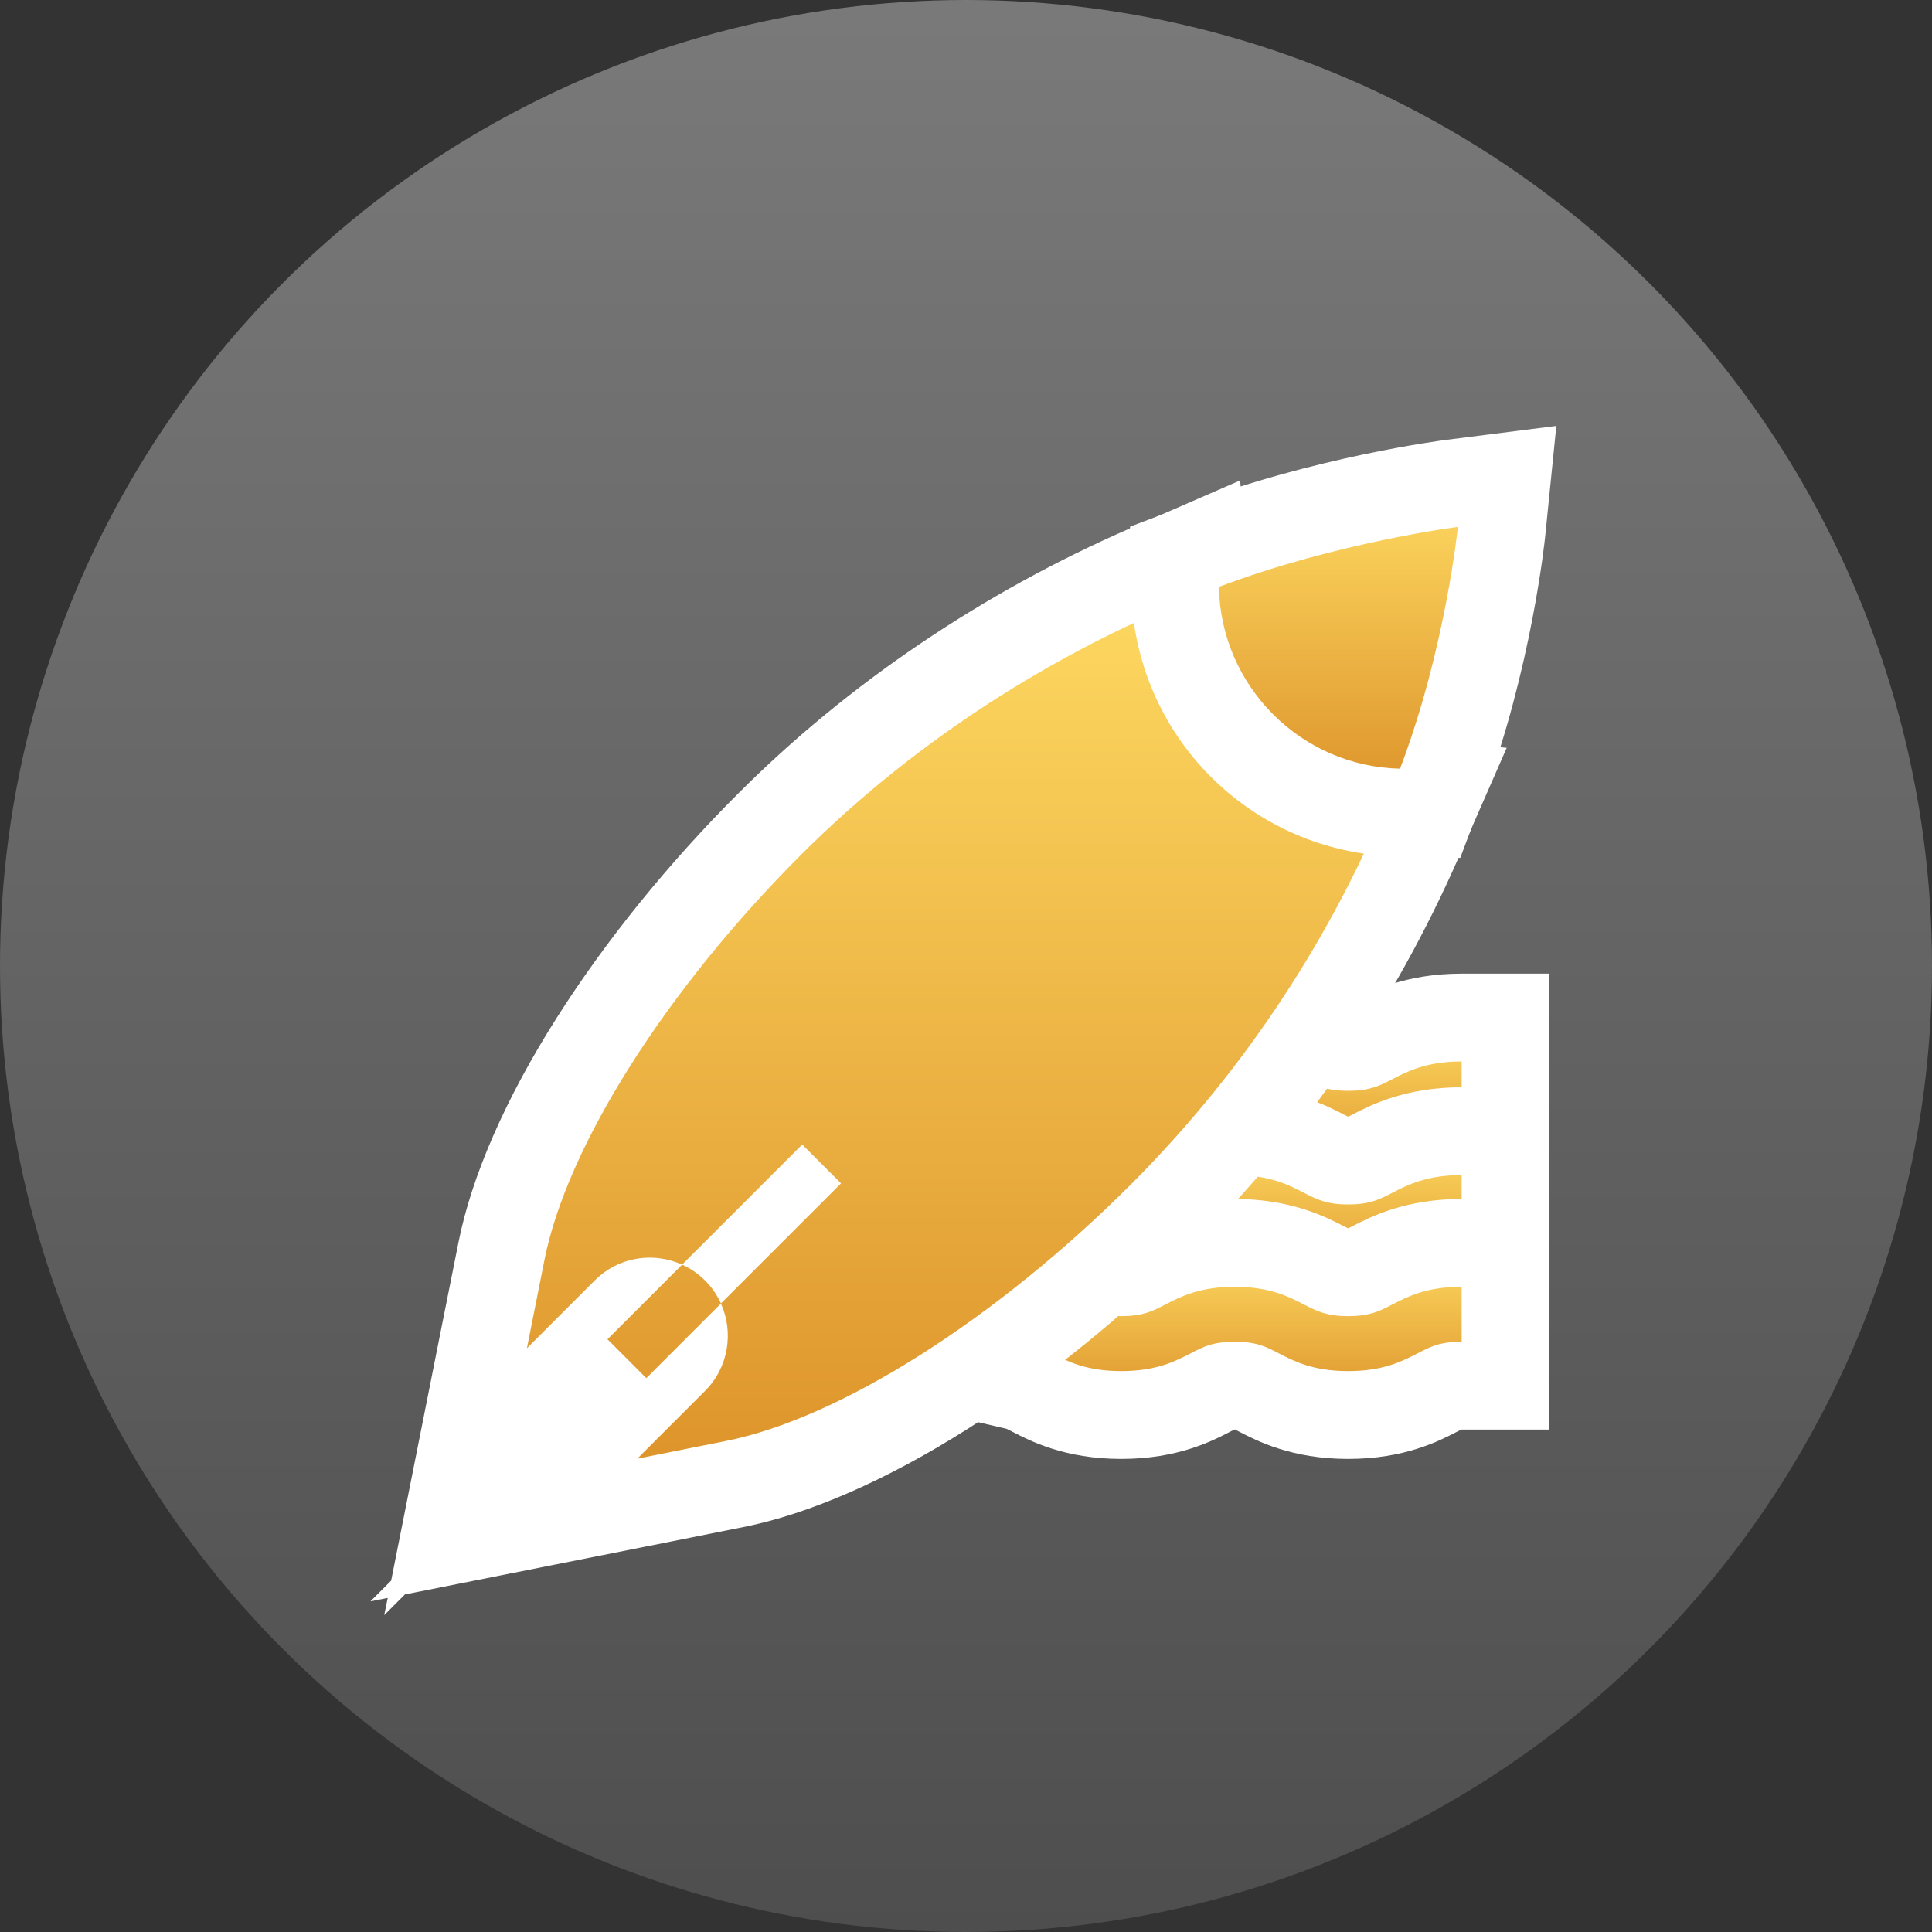 <svg xmlns="http://www.w3.org/2000/svg" width="22" height="22" viewBox="0 0 22 22">
    <rect x="0" y="0" width="22" height="22" fill="#333333" stroke="none"/>
    <defs>
        <linearGradient id="linear-gradient" x1=".5" x2=".5" y2="1" gradientUnits="objectBoundingBox">
            <stop offset="0" stop-color="#fff"/>
            <stop offset="1" stop-color="gray"/>
        </linearGradient>
        <linearGradient id="linear-gradient-2" x1=".5" x2=".5" y2="1" gradientUnits="objectBoundingBox">
            <stop offset="0" stop-color="#ffdc64"/>
            <stop offset="1" stop-color="#db8f27"/>
        </linearGradient>
        <style>
            .cls-2{fill:url(#linear-gradient-2)}.cls-3,.cls-4{stroke:none}.cls-4{fill:#fff}
        </style>
    </defs>
    <g id="action_icon" transform="translate(-206 -645)">
        <circle id="Ellipse_227" cx="11" cy="11" r="11" fill="url(#linear-gradient)" opacity="0.343" transform="translate(206 645)"/>
        <g id="surf" transform="translate(212 651)">
            <g id="Path_8456" class="cls-2">
                <path d="M402.404 295.08c-.52 0-.82-.155-1.019-.258-.063-.033-.1-.051-.132-.061l-.708-.214.461-.577c.13-.162.258-.33.38-.498l.244-.336.375.178c.045.022.087.043.126.064.125.064.148.076.273.076.126 0 .148-.012.273-.076.199-.103.499-.258 1.02-.258h.5v1.626h-.5c-.126 0-.149.011-.273.076-.2.103-.5.258-1.02.258z" class="cls-3" transform="translate(-393.052 -287.533)"/>
                <path d="M402.404 294.58c.4 0 .616-.112.79-.202.148-.077.255-.132.502-.132v-.626c-.399 0-.615.112-.79.202-.148.076-.255.132-.502.132s-.354-.056-.502-.132l-.112-.056c-.124.171-.255.344-.393.516.078.024.142.057.218.096.174.09.39.202.79.202m0 1c-.643 0-1.037-.204-1.25-.314l-.06-.03-1.402-.423.923-1.155c.125-.156.248-.318.365-.48l.488-.671.75.355.142.071.04.02h.007l.04-.02c.212-.11.606-.313 1.248-.313h1v2.626h-1.003l-.04.02c-.212.11-.607.314-1.249.314z" class="cls-4" transform="translate(-393.052 -287.533)"/>
            </g>
            <g id="Path_8457" class="cls-2">
                <path d="M328.79 357.362l1.005-.932c.144-.132.286-.27.422-.406.162-.162.322-.33.476-.5l.12-.133.176-.026c.109-.017.224-.025.343-.025.52 0 .82.155 1.019.257.125.065.147.077.273.077.125 0 .148-.012.273-.076.198-.103.498-.258 1.019-.258h.5v1.626h-.5c-.126 0-.148.011-.273.076-.199.103-.499.258-1.02.258-.52 0-.82-.155-1.018-.258-.125-.065-.148-.076-.273-.076-.126 0-.148.011-.273.076-.18.093-.451.233-.9.255l-1.37.065z" class="cls-3" transform="translate(-323.272 -348.459)"/>
                <path d="M332.624 356.8c.399 0 .615-.112.79-.202.148-.077.255-.132.502-.132v-.626c-.4 0-.616.112-.79.202-.148.076-.255.132-.502.132s-.354-.056-.503-.132c-.174-.09-.39-.202-.79-.202-.1 0-.188.007-.267.019-.157.174-.321.347-.493.519-.143.142-.288.282-.436.42.34-.017.535-.118.694-.2.149-.077.256-.132.503-.132s.354.055.502.132c.174.09.39.202.79.202m-5.18 1.127l2.012-1.864c.138-.128.276-.26.408-.392.156-.156.31-.318.458-.482l.24-.266.353-.053c.133-.02.273-.03.417-.03.642 0 1.036.204 1.248.313l.04.02h.007l.04-.02c.212-.11.607-.313 1.249-.313h1v2.626h-1.004l-.04.02c-.212.11-.606.314-1.248.314-.643 0-1.037-.204-1.25-.314l-.039-.02h-.007l-.04.02c-.191.1-.547.283-1.105.31l-2.74.13z" class="cls-4" transform="translate(-323.272 -348.459)"/>
            </g>
            <g id="Path_8458" class="cls-2">
                <path d="M278.508 418.518c-.52 0-.82-.155-1.02-.258-.124-.065-.147-.076-.272-.076-.126 0-.148.011-.273.076-.199.103-.499.258-1.02.258-.52 0-.82-.155-1.018-.258-.08-.04-.112-.057-.149-.065l-1.036-.242.848-.644c.18-.136.362-.281.539-.43l.255-.213.295.153c.117.06.141.073.267.073.125 0 .148-.012.273-.076.198-.103.498-.258 1.019-.258.52 0 .82.155 1.018.257.126.065.148.077.274.077.125 0 .148-.012.272-.076.2-.103.5-.258 1.02-.258h.5v1.626h-.5c-.126 0-.148.011-.273.076-.199.103-.499.258-1.02.258z" class="cls-3" transform="translate(-269.156 -408.405)"/>
                <path d="M278.508 418.018c.399 0 .615-.112.79-.202.148-.077.255-.132.502-.132v-.626c-.4 0-.616.112-.79.202-.148.076-.255.132-.502.132s-.354-.056-.503-.132c-.174-.09-.39-.202-.79-.202-.398 0-.615.112-.789.202-.148.076-.255.132-.502.132-.244 0-.351-.054-.496-.129-.185.154-.37.303-.558.445.1.023.174.061.264.108.174.09.39.202.79.202.399 0 .615-.112.79-.202.148-.077.255-.132.502-.132s.354.055.502.132c.174.09.39.202.79.202m0 1c-.642 0-1.037-.204-1.249-.314l-.04-.02h-.007l-.04.02c-.211.11-.606.314-1.248.314s-1.037-.204-1.249-.314l-.055-.028-2.05-.479 1.696-1.286c.174-.132.349-.272.52-.415l.51-.427.59.306.034.017h.007l.04-.02c.212-.11.606-.314 1.249-.314.641 0 1.036.204 1.248.313l.04.02h.007l.04-.02c.212-.11.607-.313 1.249-.313h1v2.626h-1.004l-.04.02c-.212.11-.606.314-1.248.314z" class="cls-4" transform="translate(-269.156 -408.405)"/>
            </g>
            <g id="Path_8459" class="cls-2">
                <path d="M-.263 56.14l1.166-1.166.156-.156-.053-.053-.02-.02-.403-.404-.02-.019-.053-.054-.156.157-1.166 1.166.322-1.617.201-1.012c.138-.695.501-1.52 1.05-2.385.535-.843 1.227-1.7 2.003-2.475 1.202-1.201 2.69-2.208 4.306-2.91l.625-.273.071.679c.11 1.039.942 1.875 1.981 1.987l.678.073-.274.625c-.702 1.601-1.686 3.042-2.925 4.28-.776.776-1.632 1.47-2.475 2.004-.866.549-1.69.912-2.385 1.05l-1.012.201-1.617.322z" class="cls-3" transform="translate(0 -44.718)"/>
                <path d="M1.257 55.328l1.012-.202c.634-.126 1.4-.465 2.214-.981.813-.516 1.64-1.185 2.39-1.935 1.432-1.432 2.303-2.947 2.82-4.128-1.275-.138-2.29-1.156-2.424-2.432-1.197.52-2.739 1.393-4.151 2.805-.75.75-1.42 1.577-1.935 2.39-.516.814-.855 1.58-.982 2.214L0 54.071l.772-.772c.173-.173.4-.26.628-.26.125 0 .25.027.367.08l-.85.85.02.019.403.404.02.019.85-.85c-.043-.095-.104-.184-.182-.262-.077-.077-.166-.138-.261-.18l1.368-1.368.442.442-1.368 1.368c.148.327.088.727-.18.995l-.772.772m-2.882 1.783l.04-.197-.197.039.236-.236.565-2.841.202-1.012c.15-.754.536-1.638 1.118-2.555.554-.874 1.27-1.76 2.072-2.56 1.245-1.246 2.787-2.288 4.46-3.016l1.25-.544.143 1.357c.084.806.73 1.455 1.537 1.542l1.356.146-.548 1.25c-.727 1.658-1.746 3.15-3.03 4.433-.8.802-1.687 1.518-2.56 2.072-.918.581-1.8.968-2.555 1.118l-1.012.202-2.841.565-.236.236z" class="cls-4" transform="translate(0 -44.718)"/>
            </g>
            <g id="Path_8460" class="cls-2">
                <path d="M381.476 4.07l-.353-.008c-1.406-.031-2.527-1.156-2.552-2.562l-.006-.352.329-.124c1.384-.524 2.776-.705 2.835-.712l.624-.08-.064.626c-.006.059-.15 1.444-.67 2.835l-.01.024-.008.021-.125.331z" class="cls-3" transform="translate(-371.191 -.808)"/>
                <path d="M381.792.808s-1.376.174-2.721.683c.02 1.13.934 2.046 2.062 2.07l.017-.044c.504-1.346.642-2.709.642-2.709m1.121-1.15l-.126 1.25c-.006.062-.158 1.51-.7 2.96l-.01.028-.008.018-.25.663-.707-.016c-1.675-.036-3.01-1.377-3.04-3.052l-.013-.704.658-.249c1.439-.545 2.888-.732 2.949-.74l1.247-.158z" class="cls-4" transform="translate(-371.191 -.808)"/>
            </g>
        </g>
    </g>
</svg>
